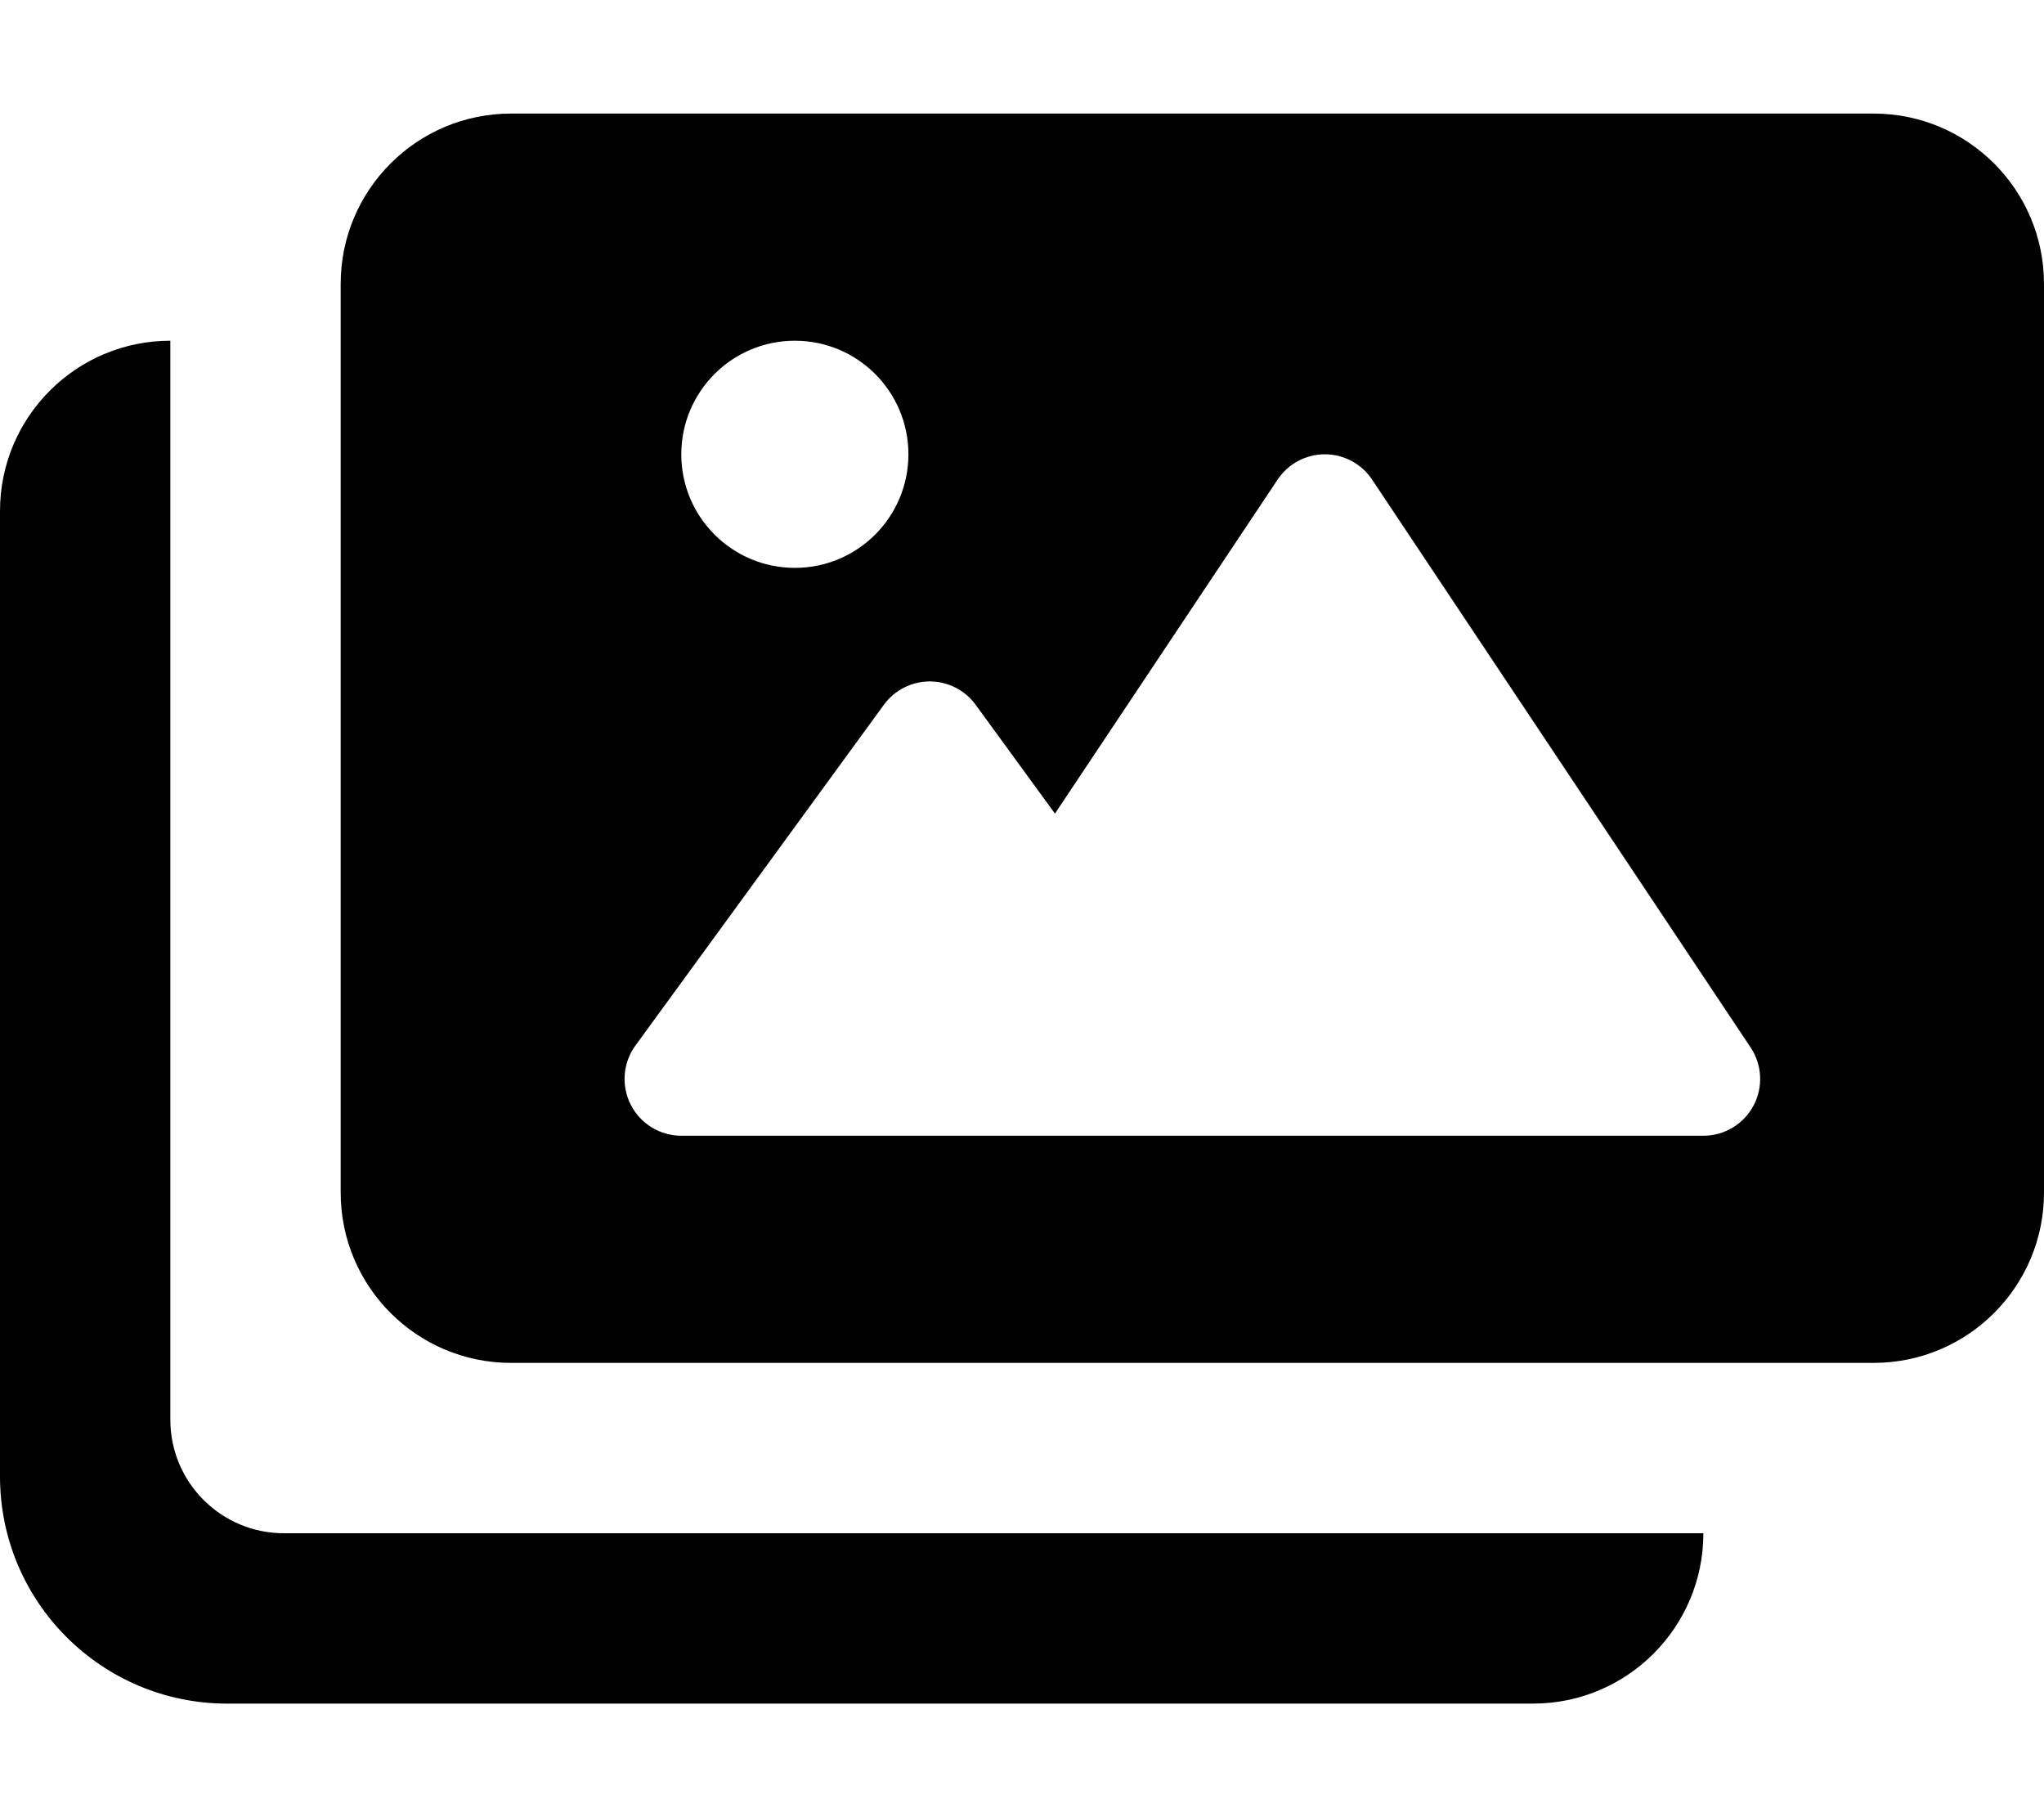 <svg xmlns='http://www.w3.org/2000/svg' viewBox='0 0 576 512'><!-- Font Awesome Free 6.0.0-alpha2 by @fontawesome - https://fontawesome.com License - https://fontawesome.com/license/free (Icons: CC BY 4.0, Fonts: SIL OFL 1.1, Code: MIT License) --><path d='M527.999 32H144.004C117.495 32 96.003 53.492 96.003 80V336C96.003 362.508 117.495 384 144.004 384H527.999C554.511 384 576 362.508 576 336V80C576 53.492 554.511 32 527.999 32ZM223.99 96C241.667 96 255.991 110.328 255.991 128S241.667 160 223.99 160C206.318 160 191.99 145.672 191.99 128S206.318 96 223.99 96ZM494.123 311.551C491.334 316.754 485.912 320 480.013 320H192.005C185.982 320 180.474 316.621 177.743 311.25C175.013 305.883 175.528 299.438 179.075 294.574L249.077 198.574C252.093 194.441 256.898 192 262.007 192C267.117 192 271.921 194.441 274.937 198.574L297.289 229.234L360.033 135.125C362.998 130.672 367.994 128 373.346 128C378.694 128 383.69 130.672 386.659 135.125L493.326 295.125C496.599 300.035 496.904 306.348 494.123 311.551ZM48.001 400V96C21.491 96 0 117.492 0 144V416C0 451.344 28.655 480 64.002 480H432.012C458.522 480 480.013 458.508 480.013 432H80.002C62.328 432 48.001 417.672 48.001 400Z'/></svg>